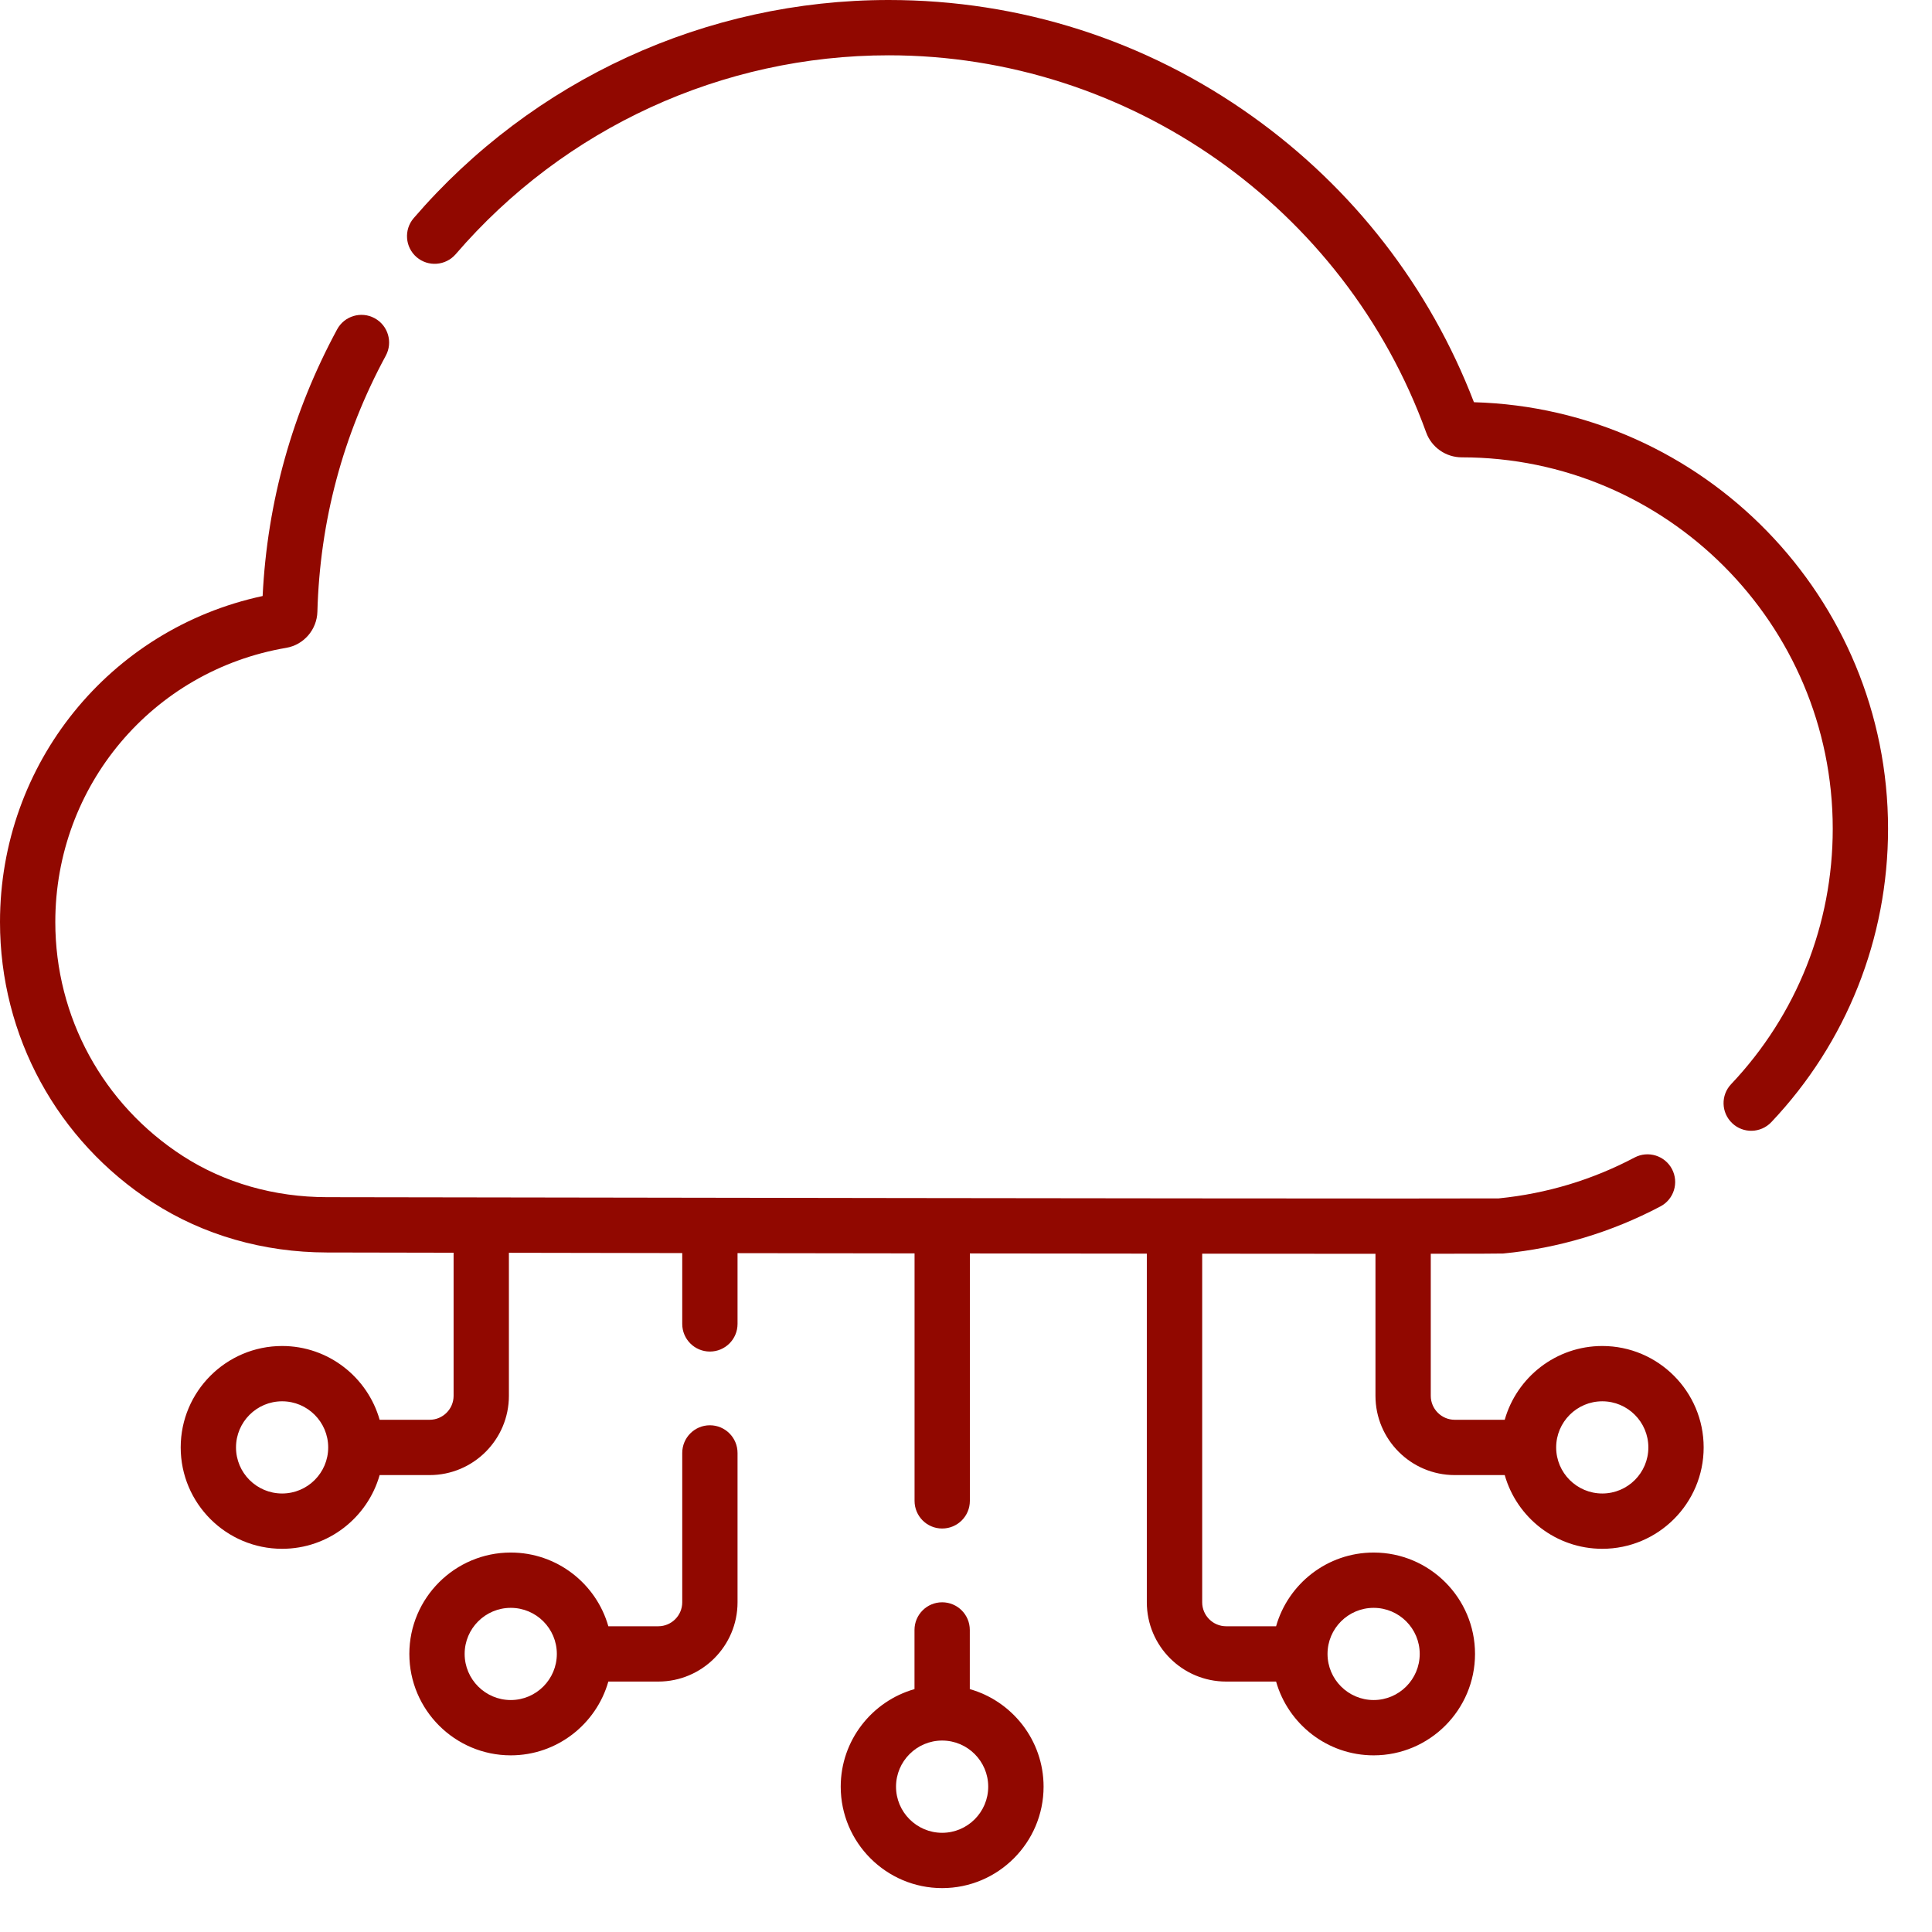 <svg width="32" height="32" viewBox="0 0 32 32" fill="none" xmlns="http://www.w3.org/2000/svg">
<path d="M24.413 6.662C23.68 4.755 22.415 3.121 20.744 1.928C18.979 0.667 16.896 0 14.72 0C11.696 0 8.828 1.317 6.852 3.613C6.687 3.805 6.709 4.094 6.9 4.259C7.092 4.424 7.381 4.402 7.547 4.211C9.348 2.117 11.963 0.916 14.72 0.916C18.691 0.916 22.269 3.427 23.622 7.163C23.712 7.41 23.948 7.575 24.212 7.575C27.599 7.575 30.356 10.335 30.356 13.727C30.356 15.308 29.758 16.81 28.673 17.957C28.499 18.14 28.507 18.43 28.691 18.604C28.874 18.778 29.164 18.77 29.339 18.586C30.585 17.269 31.272 15.543 31.272 13.727C31.272 9.897 28.214 6.769 24.413 6.662Z" fill="#910800"/>
<path d="M16.063 27.977V26.997C16.063 26.744 15.858 26.539 15.605 26.539C15.352 26.539 15.147 26.744 15.147 26.997V27.977C14.443 28.177 13.925 28.826 13.925 29.593C13.925 30.519 14.679 31.273 15.605 31.273C16.531 31.273 17.285 30.519 17.285 29.593C17.285 28.826 16.767 28.177 16.063 27.977ZM15.605 30.357C15.184 30.357 14.841 30.014 14.841 29.593C14.841 29.172 15.184 28.829 15.605 28.829C16.026 28.829 16.368 29.172 16.368 29.593C16.368 30.014 16.026 30.357 15.605 30.357Z" fill="#910800"/>
<path d="M11.758 23.607C11.505 23.607 11.3 23.812 11.3 24.066V26.539C11.3 26.758 11.122 26.936 10.903 26.936H10.076C9.876 26.232 9.227 25.715 8.46 25.715C7.534 25.715 6.78 26.468 6.78 27.394C6.78 28.32 7.534 29.074 8.46 29.074C9.227 29.074 9.876 28.556 10.076 27.852H10.903C11.627 27.852 12.216 27.263 12.216 26.539V24.066C12.216 23.812 12.011 23.607 11.758 23.607ZM8.46 28.158C8.039 28.158 7.696 27.815 7.696 27.394C7.696 26.973 8.039 26.631 8.46 26.631C8.881 26.631 9.223 26.973 9.223 27.394C9.223 27.815 8.881 28.158 8.46 28.158Z" fill="#910800"/>
<path d="M26.539 22.294C25.771 22.294 25.123 22.812 24.923 23.516H24.095C23.877 23.516 23.698 23.338 23.698 23.119V20.766C24.44 20.766 24.871 20.764 24.898 20.762C25.813 20.674 26.689 20.411 27.502 19.982C27.726 19.864 27.811 19.587 27.693 19.363C27.575 19.14 27.298 19.054 27.074 19.172C26.372 19.543 25.615 19.77 24.824 19.849C24.722 19.85 24.147 19.851 23.241 19.851C23.241 19.851 23.241 19.851 23.24 19.851C23.24 19.851 23.24 19.851 23.24 19.851C19.604 19.851 10.635 19.838 5.415 19.829C4.542 19.828 3.717 19.592 3.028 19.147C1.706 18.294 0.916 16.845 0.916 15.272C0.916 13.017 2.525 11.107 4.742 10.73C5.032 10.68 5.249 10.429 5.257 10.132C5.298 8.632 5.679 7.205 6.39 5.891C6.51 5.668 6.427 5.39 6.204 5.27C5.982 5.15 5.704 5.233 5.584 5.455C4.842 6.828 4.427 8.312 4.35 9.872C1.815 10.416 0 12.65 0 15.272C0 17.158 0.946 18.894 2.531 19.917C3.368 20.457 4.364 20.743 5.413 20.745C6.104 20.746 6.806 20.747 7.513 20.749V23.119C7.513 23.338 7.335 23.516 7.116 23.516H6.288C6.088 22.812 5.44 22.294 4.673 22.294C3.746 22.294 2.993 23.048 2.993 23.974C2.993 24.9 3.746 25.653 4.673 25.653C5.44 25.653 6.088 25.136 6.288 24.432H7.116C7.84 24.432 8.429 23.843 8.429 23.119V20.75C9.386 20.752 10.348 20.753 11.3 20.755V21.928C11.3 22.181 11.505 22.386 11.758 22.386C12.011 22.386 12.216 22.181 12.216 21.928V20.756C13.216 20.757 14.198 20.759 15.148 20.76V24.859C15.148 25.112 15.352 25.317 15.605 25.317C15.859 25.317 16.064 25.112 16.064 24.859V20.761C17.098 20.762 18.084 20.763 18.995 20.764V26.539C18.995 27.263 19.584 27.852 20.309 27.852H21.136C21.336 28.556 21.984 29.074 22.752 29.074C23.678 29.074 24.431 28.32 24.431 27.394C24.431 26.468 23.678 25.715 22.752 25.715C21.984 25.715 21.336 26.232 21.136 26.936H20.309C20.09 26.936 19.912 26.758 19.912 26.539V20.765C21.022 20.766 21.996 20.767 22.782 20.767H22.782V23.119C22.782 23.843 23.371 24.432 24.095 24.432H24.923C25.123 25.136 25.771 25.653 26.539 25.653C27.465 25.653 28.218 24.9 28.218 23.974C28.218 23.048 27.465 22.294 26.539 22.294ZM4.673 24.737C4.251 24.737 3.909 24.395 3.909 23.974C3.909 23.553 4.251 23.21 4.673 23.21C5.094 23.21 5.436 23.553 5.436 23.974C5.436 24.395 5.094 24.737 4.673 24.737ZM22.752 26.631C23.173 26.631 23.515 26.973 23.515 27.394C23.515 27.815 23.173 28.158 22.752 28.158C22.331 28.158 21.988 27.815 21.988 27.394C21.988 26.973 22.331 26.631 22.752 26.631ZM26.539 24.737C26.118 24.737 25.775 24.395 25.775 23.974C25.775 23.553 26.118 23.21 26.539 23.21C26.96 23.21 27.302 23.553 27.302 23.974C27.302 24.395 26.96 24.737 26.539 24.737Z" fill="#910800"/>
</svg>

